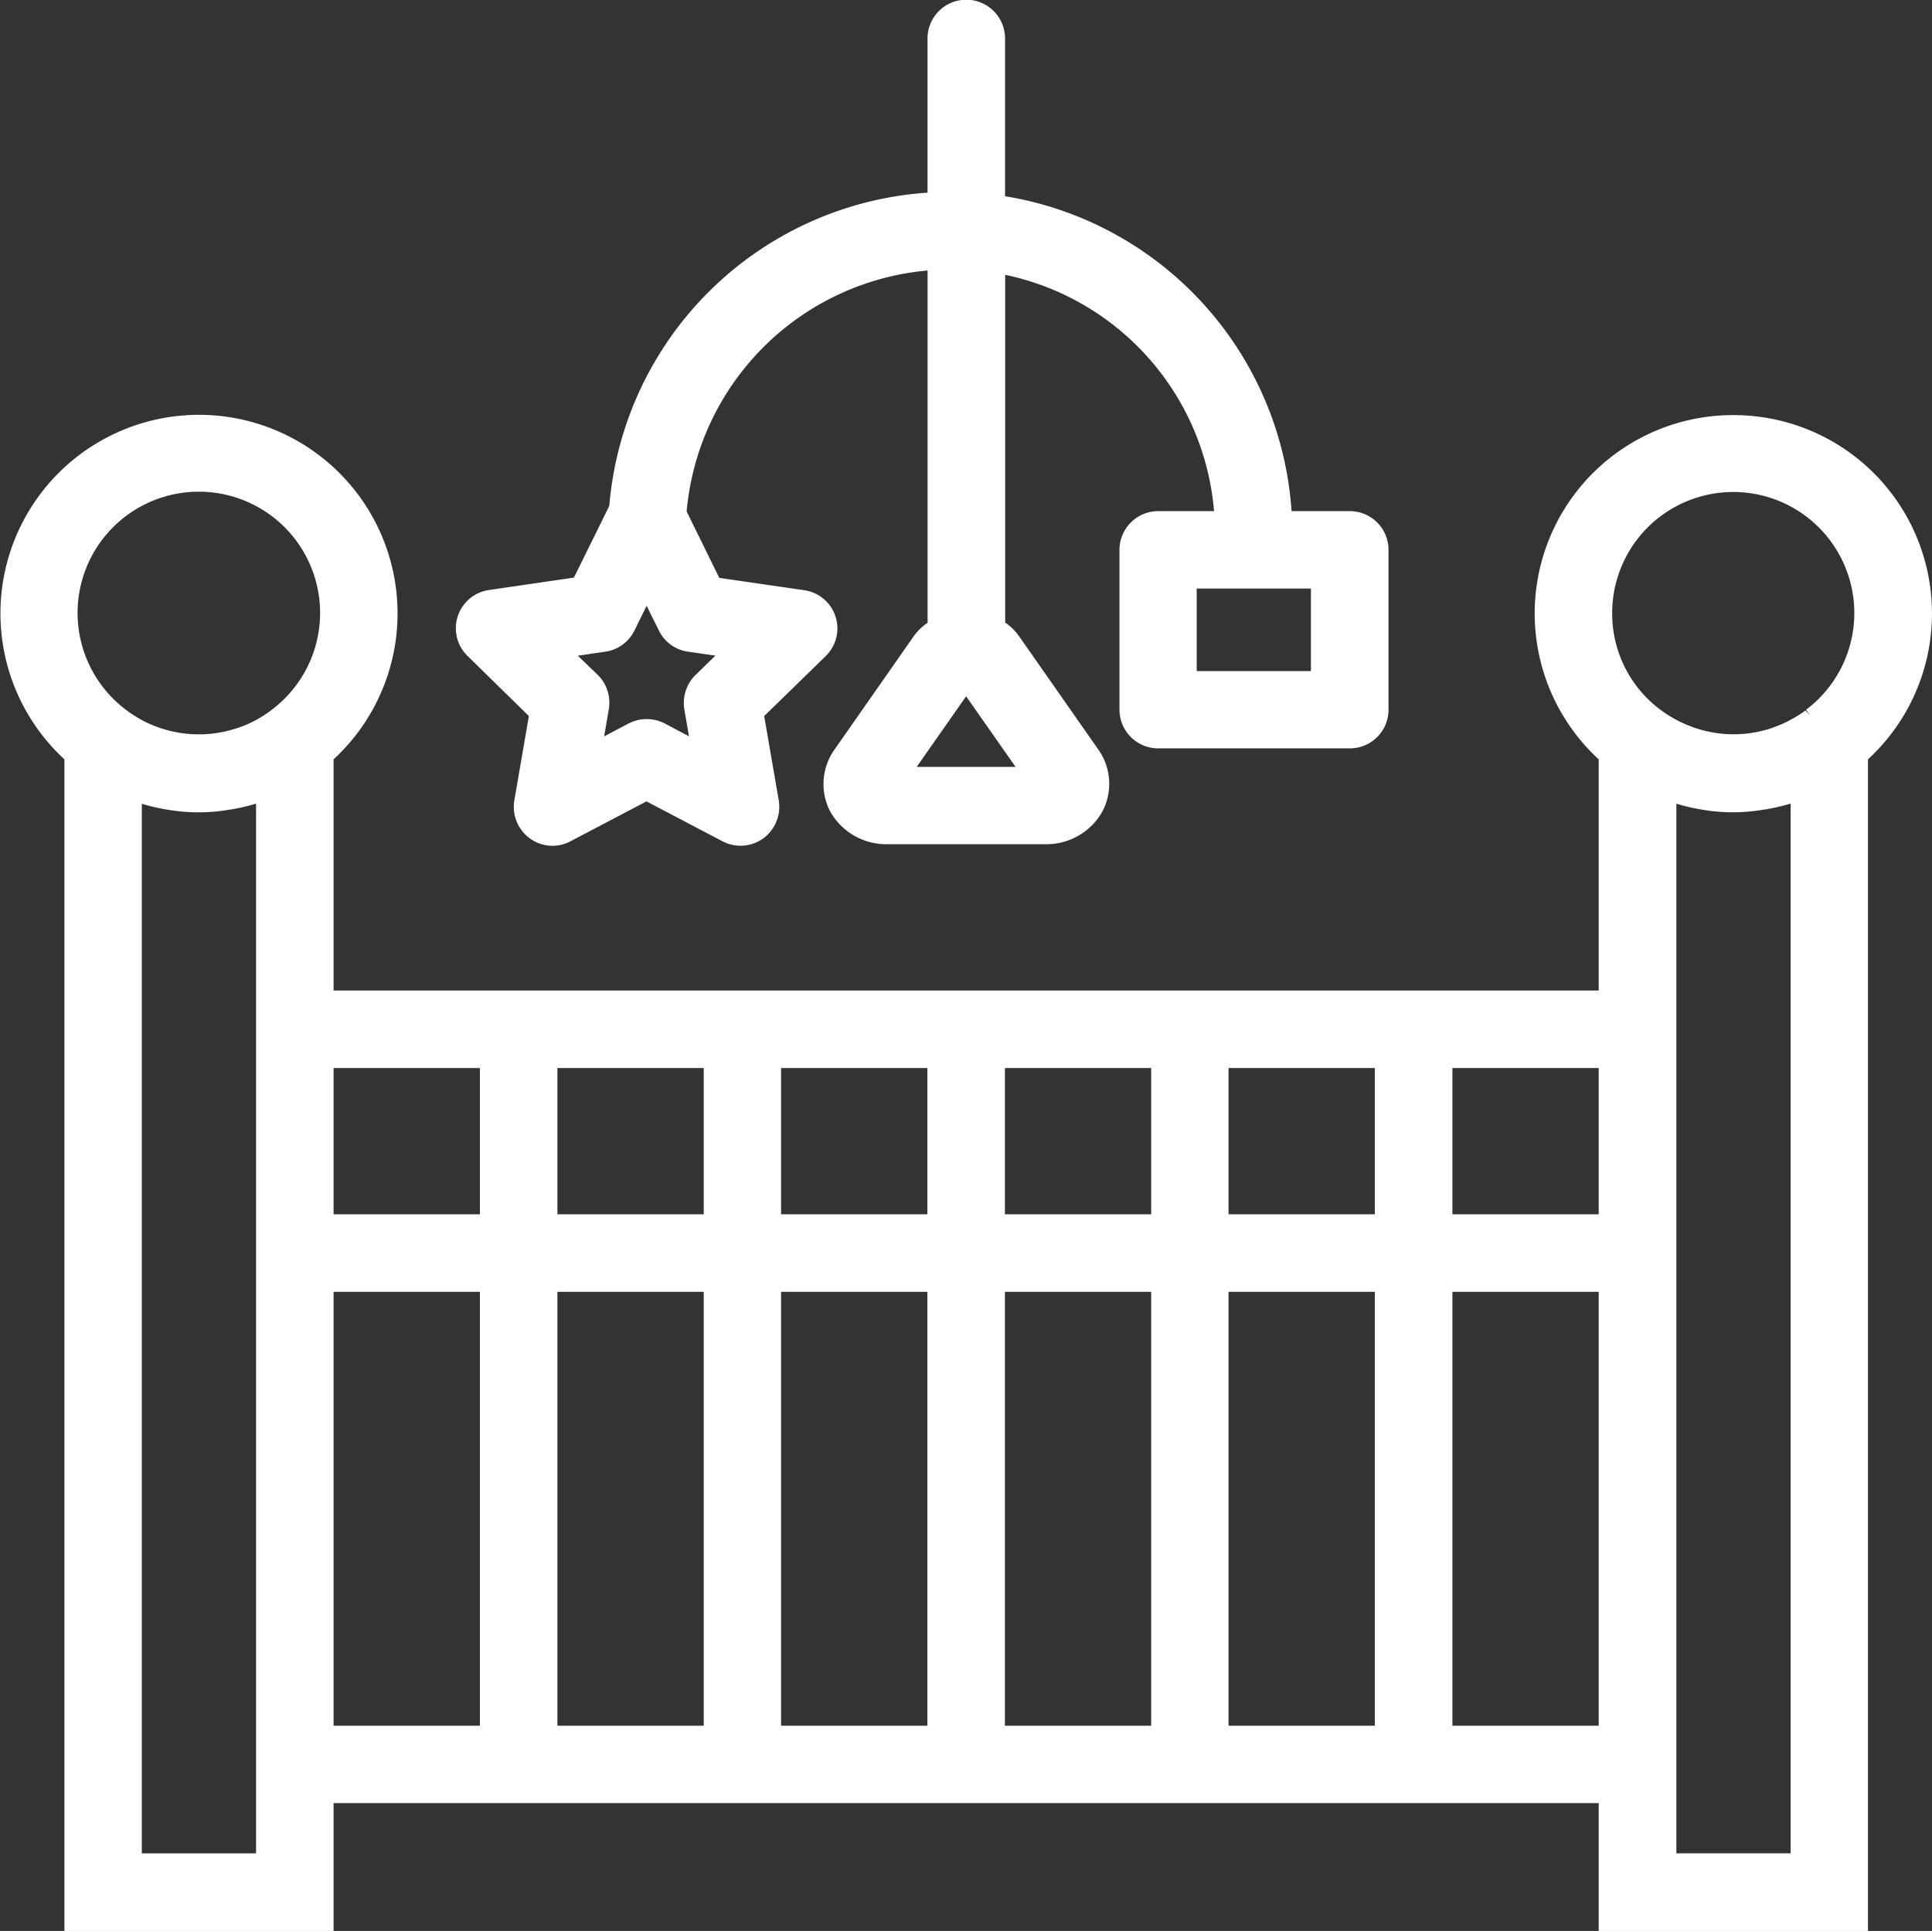 <svg xmlns="http://www.w3.org/2000/svg" width="71.031" height="71" viewBox="0 0 71.031 71">
  <rect x="0" y="0" width="71.031" height="71" fill="#333333" stroke="none"/>
  <defs>
    <style>
      .cls-1 {
        fill: #fff;
        fill-rule: evenodd;
      }
    </style>
  </defs>
  <path id="kids_room_icon.svg" class="cls-1" d="M506.694,228.263a7.293,7.293,0,0,0-4.948,12.658v8.5H455.233v-8.5a7.3,7.3,0,1,0-9.895,0V284h9.895v-4.7h46.513V284h9.9V240.921A7.293,7.293,0,0,0,506.694,228.263ZM493.516,260.5v15.955h-5.379V260.5h5.379Zm0-8.229v5.379h-5.379v-5.379h5.379Zm-8.223,8.229v15.955h-5.378V260.5h5.378Zm0-8.229v5.379h-5.378v-5.379h5.378Zm-8.228,8.229v15.955h-5.379V260.5h5.379Zm0-8.229v5.379h-5.379v-5.379h5.379Zm-8.223,8.229v15.955h-5.379V260.5h5.379Zm0-8.229v5.379h-5.379v-5.379h5.379Zm-20.661-9.717a7.332,7.332,0,0,0,.841.2l0.069,0.011a6.662,6.662,0,0,0,2.348,0,0.416,0.416,0,0,0,.106-0.016,7.1,7.1,0,0,0,.838-0.2v38.6h-4.2v-38.6Zm4.743-3.424a5.167,5.167,0,0,1-.546.348c-0.022.009-.043,0.021-0.094,0.048a4.071,4.071,0,0,1-.592.246l-0.1.031a4.428,4.428,0,0,1-2.664-.012l-0.066-.022a4.045,4.045,0,0,1-.589-0.246l-0.064-.033a5.136,5.136,0,0,1-.575-0.362L447.6,239.1A4.458,4.458,0,1,1,452.924,239.126Zm7.689,13.141v5.379h-5.38v-5.379h5.38Zm0,8.229v15.955h-5.38V260.5h5.38ZM504.6,242.551a7.082,7.082,0,0,0,.837.2l0.066,0.012a6.638,6.638,0,0,0,2.348,0,0.406,0.406,0,0,0,.112-0.016,7.141,7.141,0,0,0,.839-0.2v38.6h-4.2v-38.6Zm4.771-3.447,0.15,0.2-0.175-.178a4.535,4.535,0,0,1-.572.354l-0.072.042a5.743,5.743,0,0,1-.629.259l-0.06.02a4.415,4.415,0,0,1-2.617,0c-0.033-.012-0.067-0.022-0.111-0.035-0.2-.072-0.4-0.156-0.568-0.236l-0.1-.054a4.276,4.276,0,0,1-.582-0.364,4.4,4.4,0,0,1-1.793-3.548A4.451,4.451,0,1,1,509.367,239.1ZM501.746,260.5v15.955h-5.379V260.5h5.379Zm0-8.229v5.379h-5.379v-5.379h5.379Zm-39.333-12.942-0.536,3.109a1.442,1.442,0,0,0,.57,1.389,1.416,1.416,0,0,0,.836.273,1.378,1.378,0,0,0,.661-0.167l2.793-1.466,2.793,1.466a1.427,1.427,0,0,0,1.5-.106,1.442,1.442,0,0,0,.571-1.391l-0.536-3.107,2.257-2.2a1.42,1.42,0,0,0-.789-2.428l-3.119-.452-1.2-2.443a9.763,9.763,0,0,1,8.858-8.86V235.9a2.013,2.013,0,0,0-.507.491l-2.892,4.138a2.191,2.191,0,0,0-.189,2.295,2.364,2.364,0,0,0,2.12,1.217h5.79a2.353,2.353,0,0,0,2.115-1.222,2.184,2.184,0,0,0-.189-2.3l-2.895-4.141a2.068,2.068,0,0,0-.5-0.486V223.105a9.7,9.7,0,0,1,7.679,8.689h-2.052a1.427,1.427,0,0,0-1.425,1.426V239.1a1.423,1.423,0,0,0,1.425,1.417H492.6a1.419,1.419,0,0,0,1.418-1.417V233.22a1.424,1.424,0,0,0-1.418-1.426h-2.146a12.588,12.588,0,0,0-10.534-11.579v-5.8a1.425,1.425,0,1,0-2.85,0v5.669a12.589,12.589,0,0,0-11.7,11.518l-1.3,2.636-3.123.457a1.421,1.421,0,0,0-.787,2.426Zm5.714-.256,0.173,1-0.9-.476a1.443,1.443,0,0,0-1.32.006l-0.9.473,0.173-1a1.439,1.439,0,0,0-.411-1.265l-0.728-.7,1.009-.149a1.412,1.412,0,0,0,1.072-.78l0.448-.908,0.449,0.908a1.408,1.408,0,0,0,1.071.78l1.009,0.145-0.728.709A1.441,1.441,0,0,0,468.127,239.069Zm8.545,2.125,1.817-2.595,1.818,2.595h-3.635Zm10.294-3.523v-3.034h4.2v3.034h-4.2Z" transform="translate(-442.969 -213)"/>
</svg>
